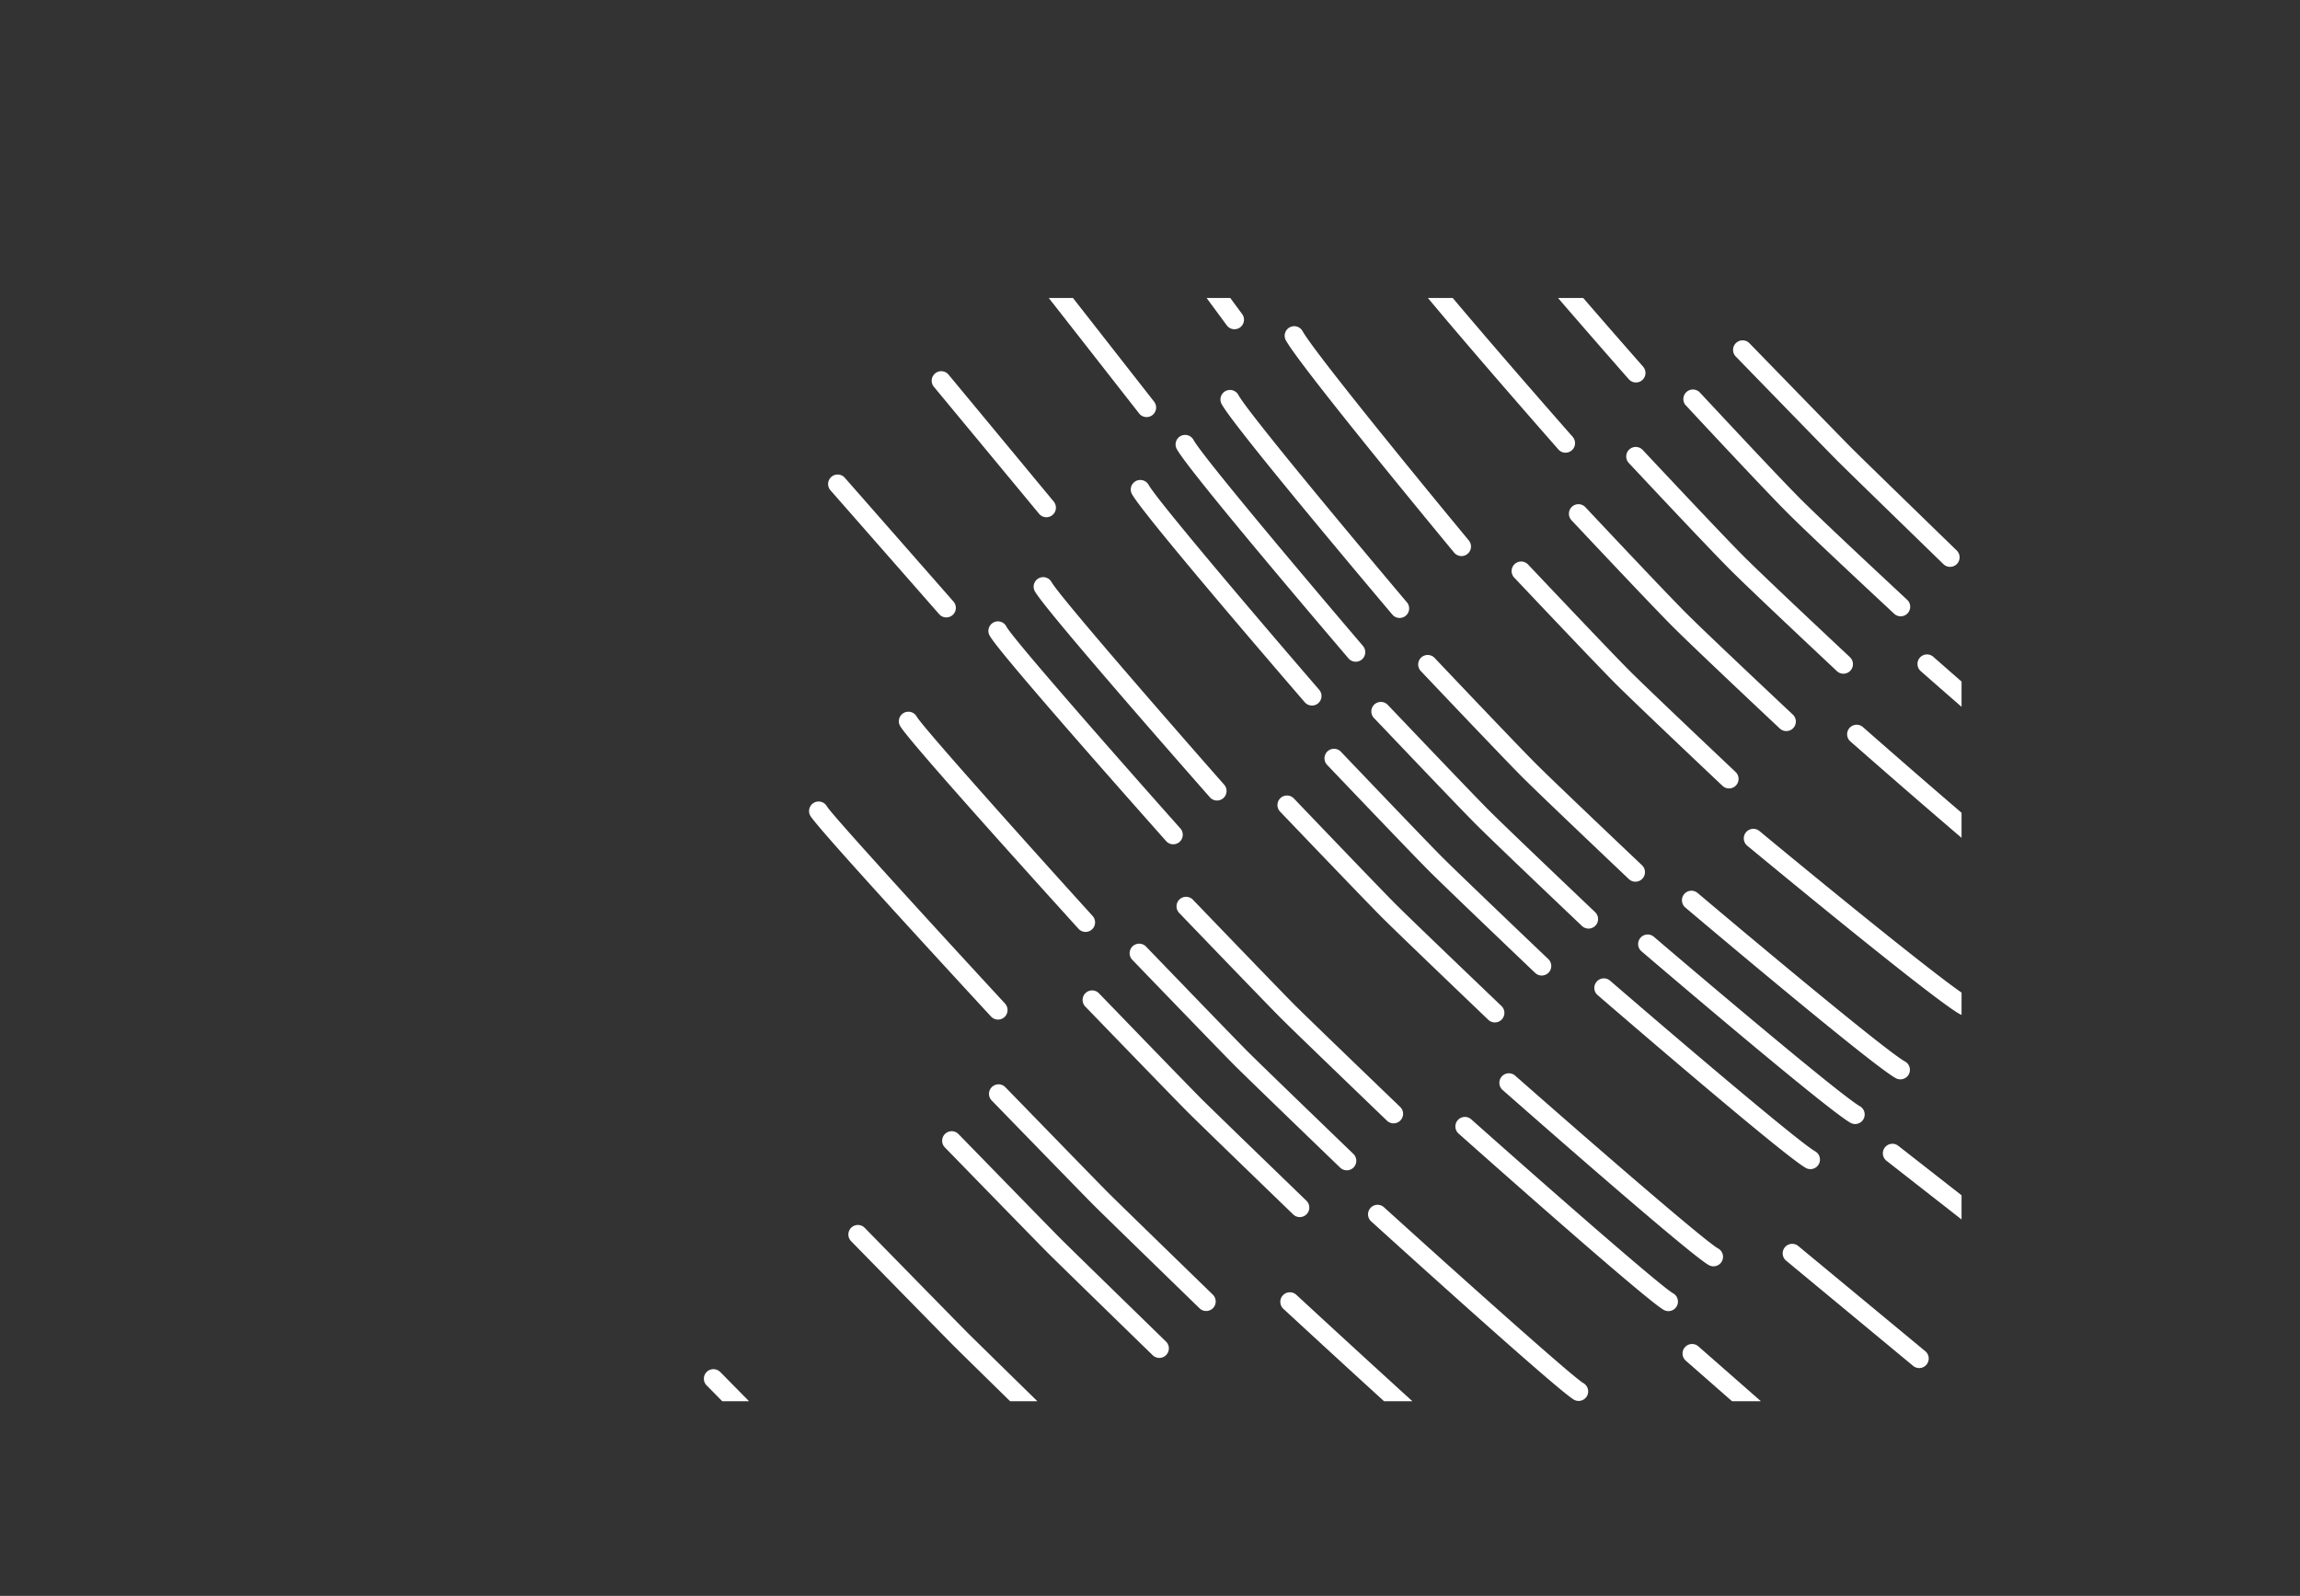 <svg id="Layer_1" data-name="Layer 1" xmlns="http://www.w3.org/2000/svg" xmlns:xlink="http://www.w3.org/1999/xlink" viewBox="0 0 2251.27 1562.27"><rect x="0" y="0" width="2251.27" height="1562.27" fill="#333333" stroke="none"/><defs><style>.cls-1{fill:none;}.cls-2{clip-path:url(#clip-path);}.cls-3{fill:#fff;}</style><clipPath id="clip-path"><rect class="cls-1" y="291.71" width="1920" height="1080"/></clipPath></defs><g class="cls-2"><path class="cls-3" d="M1255.67,1268.07a9.34,9.34,0,0,0,.25,12.93l.27.26c30.65,28.31,184.14,169.93,196.58,176.89a9.33,9.33,0,1,0,9.11-16.29c-9.82-6.12-123.62-110.17-193-174.31A9.35,9.35,0,0,0,1255.67,1268.07Z"/><path class="cls-3" d="M1553.34,1366.65a9.34,9.34,0,0,0-3.58-12.7c-10.69-6.18-125.41-108.91-195.21-172.21a9.33,9.33,0,0,0-12.87,13.49c.11.11.22.22.34.32,30.54,27.71,183.67,166.32,198.63,174.68A9.32,9.32,0,0,0,1553.34,1366.65Z"/><path class="cls-3" d="M1641.21,1278.73a9.33,9.33,0,0,0-3.58-12.69c-12.18-6.81-124.72-105.47-197.39-170.12a9.32,9.32,0,0,0-12.8,13.55c.13.13.26.26.4.38,18.66,16.6,182.82,162.49,200.68,172.47A9.32,9.32,0,0,0,1641.21,1278.73Z"/><path class="cls-3" d="M1469.92,1053.84a9.34,9.34,0,0,0,.4,12.76l.44.41c18.63,16.41,182.55,160.65,201.69,171.35a9.33,9.33,0,1,0,9.11-16.28c-13.18-7.37-125.91-105.15-198.47-169.07A9.33,9.33,0,0,0,1469.92,1053.84Z"/><path class="cls-3" d="M1562.82,961a9.33,9.33,0,0,0,.45,12.69c.17.16.33.32.51.47,18.57,16,182,157,203.74,169.15a9.33,9.33,0,1,0,9.11-16.29c-15.18-8.49-128.32-104.51-200.66-167A9.32,9.32,0,0,0,1562.82,961Z"/><path class="cls-3" d="M1605.67,918.11a9.32,9.32,0,0,0,.48,12.65c.18.17.36.34.55.5,18.53,15.85,181.76,155.18,204.76,168a9.33,9.33,0,0,0,9.11-16.28c-18.1-10.12-151.77-123.22-201.75-165.94A9.32,9.32,0,0,0,1605.67,918.11Z"/><path class="cls-3" d="M1648.51,875.26a9.35,9.35,0,0,0,.52,12.62c.19.18.38.36.58.53,7.38,6.25,181.08,153.12,205.78,166.93a9.33,9.33,0,1,0,9.11-16.28c-19.21-10.75-152.94-122.67-202.84-164.89A9.33,9.33,0,0,0,1648.51,875.26Z"/><path class="cls-3" d="M1709,814.76a9.33,9.33,0,0,0,.57,12.54q.32.32.66.6c7.36,6.09,180.5,149.43,207.82,164.71a9.33,9.33,0,1,0,9.11-16.28c-20.69-11.57-143.16-111.55-205-162.8A9.33,9.33,0,0,0,1709,814.76Z"/><path class="cls-3" d="M1810.33,712.63a9.3,9.3,0,0,0,.84,13.17c7.08,6.23,173.85,152.94,203.08,170.89a9.33,9.33,0,0,0,9.76-15.9c-22.31-13.7-140.92-116.54-200.52-169A9.32,9.32,0,0,0,1810.33,712.63Z"/><path class="cls-3" d="M1879.18,643.8a9.32,9.32,0,0,0,.13,12.48,9.13,9.13,0,0,0,.7.69c7.09,6.24,173.85,152.94,203.09,170.89a9.33,9.33,0,0,0,9.76-15.9c-22.31-13.7-140.92-116.53-200.52-169A9.33,9.33,0,0,0,1879.18,643.8Z"/><path class="cls-3" d="M1649.22,1318.85a9.34,9.34,0,0,0,.41,12.75l.45.42L1771,1438.12a9.33,9.33,0,0,0,12.31-14L1662.38,1318A9.32,9.32,0,0,0,1649.22,1318.85Z"/><path class="cls-3" d="M1747.07,1221a9.33,9.33,0,0,0,.57,12.54c.21.21.43.4.66.59L1872.46,1337a9.33,9.33,0,1,0,11.9-14.37L1760.2,1219.81A9.32,9.32,0,0,0,1747.07,1221Z"/><path class="cls-3" d="M1987,1234.35a9.29,9.29,0,0,0-1.6-13.09L1858,1121.63a9.33,9.33,0,0,0-12.35,13.93,9,9,0,0,0,.86.76l127.4,99.64A9.33,9.33,0,0,0,1987,1234.35Z"/><path class="cls-3" d="M1930.78,1037.41a9.35,9.35,0,0,0,.9,12.13,10.56,10.56,0,0,0,1.07.92l130.63,96.4a9.33,9.33,0,1,0,11.08-15l-130.63-96.41A9.35,9.35,0,0,0,1930.78,1037.41Z"/><path class="cls-3" d="M1973.72,994.5a9.34,9.34,0,0,0,1,12,8.73,8.73,0,0,0,1.17,1l132.24,94.79a9.33,9.33,0,0,0,10.87-15.17l-132.24-94.78A9.33,9.33,0,0,0,1973.72,994.5Z"/><path class="cls-3" d="M2050.24,918a9.31,9.31,0,0,0,1.05,11.91,8.77,8.77,0,0,0,1.27,1.07l133.87,93.17a9.32,9.32,0,1,0,10.65-15.31l-133.86-93.17A9.32,9.32,0,0,0,2050.24,918Z"/><path class="cls-3" d="M2100.42,867.83a9.34,9.34,0,0,0,1,11.92,8.85,8.85,0,0,0,1.28,1.07L2236.61,974a9.33,9.33,0,0,0,10.66-15.31L2113.4,865.51A9.32,9.32,0,0,0,2100.42,867.83Z"/><path class="cls-3" d="M983.72,982.41c-64.14-69.4-168.2-183.21-174.31-193a9.33,9.33,0,0,0-16.29,9.11c7,12.43,148.57,165.93,176.89,196.57a3.38,3.38,0,0,0,.26.27,9.33,9.33,0,0,0,13.45-12.93Z"/><path class="cls-3" d="M881,710.62c8.37,15,147,168.09,174.69,198.63.1.12.21.23.31.34a9.33,9.33,0,0,0,13.5-12.87c-63.3-69.8-166-184.52-172.21-195.21A9.33,9.33,0,0,0,881,710.62Z"/><path class="cls-3" d="M969,622.75c10,17.86,155.86,182,172.47,200.68l.37.4a9.33,9.33,0,0,0,13.56-12.8C1090.7,738.35,992,625.82,985.23,613.64A9.33,9.33,0,1,0,969,622.75Z"/><path class="cls-3" d="M1198.26,768.18c-63.92-72.56-161.7-185.3-169.07-198.47a9.33,9.33,0,0,0-16.29,9.1c10.71,19.15,154.95,183.07,171.36,201.7.14.15.27.3.41.44a9.33,9.33,0,0,0,13.59-12.77Z"/><path class="cls-3" d="M1291.28,675.29c-62.47-72.34-158.5-185.47-167-200.65a9.33,9.33,0,1,0-16.29,9.11c12.15,21.71,153.11,185.17,169.15,203.74.15.17.31.34.47.5a9.33,9.33,0,0,0,13.65-12.7Z"/><path class="cls-3" d="M1334.19,632.45c-42.72-50-155.82-183.65-165.94-201.75a9.33,9.33,0,1,0-16.28,9.11c12.86,23,152.19,186.23,168,204.76.16.19.33.37.5.54a9.33,9.33,0,0,0,13.68-12.66Z"/><path class="cls-3" d="M1377.1,589.61C1334.88,539.7,1223,406,1212.21,386.77a9.33,9.33,0,1,0-16.28,9.1c13.81,24.71,160.68,198.41,166.93,205.79.17.2.35.39.53.58a9.33,9.33,0,0,0,13.71-12.63Z"/><path class="cls-3" d="M1437.74,529.11c-51.25-61.87-151.23-184.34-162.8-205a9.33,9.33,0,1,0-16.29,9.11c15.28,27.32,158.63,200.46,164.72,207.82a7.45,7.45,0,0,0,.6.65,9.33,9.33,0,0,0,13.77-12.55Z"/><path class="cls-3" d="M1539.48,427.77c-52.47-59.59-155.3-178.2-169-200.51a9.33,9.33,0,1,0-15.9,9.76c18,29.23,164.66,196,170.89,203.08a9.13,9.13,0,0,0,.69.7,9.33,9.33,0,0,0,13.32-13Z"/><path class="cls-3" d="M1608.3,358.93c-52.46-59.6-155.3-178.21-169-200.52a9.33,9.33,0,1,0-15.9,9.76c17.94,29.24,164.65,196,170.89,203.08a9.32,9.32,0,1,0,14-12.32Z"/><path class="cls-3" d="M933.27,588.88,827.17,468a9.33,9.33,0,1,0-14,12.31l106.1,120.93.42.45a9.33,9.33,0,0,0,13.6-12.76Z"/><path class="cls-3" d="M1031.46,491.07,928.59,366.9a9.33,9.33,0,1,0-14.36,11.91L1017.1,503a6.07,6.07,0,0,0,.59.65,9.33,9.33,0,0,0,13.77-12.55Z"/><path class="cls-3" d="M1015.31,277.35,1115,404.75a9,9,0,0,0,.76.86,9.33,9.33,0,0,0,13.93-12.35L1030,265.86a9.33,9.33,0,0,0-14.7,11.49Z"/><path class="cls-3" d="M1215.82,307.44l-96.4-130.63a9.33,9.33,0,1,0-15,11.08l96.4,130.63a10.56,10.56,0,0,0,.92,1.07,9.33,9.33,0,0,0,14.09-12.15Z"/><path class="cls-3" d="M1258.91,264.53l-94.78-132.24A9.33,9.33,0,1,0,1149,143.16l94.79,132.24a8,8,0,0,0,1,1.17,9.33,9.33,0,0,0,14.17-12Z"/><path class="cls-3" d="M1335.58,188.05,1242.41,54.19a9.32,9.32,0,1,0-15.31,10.65l93.17,133.86a9.49,9.49,0,0,0,1.06,1.28,9.33,9.33,0,0,0,14.25-11.93Z"/><path class="cls-3" d="M1385.76,137.86,1292.59,4a9.33,9.33,0,1,0-15.31,10.66l93.17,133.86a8.85,8.85,0,0,0,1.07,1.28,9.33,9.33,0,0,0,14.24-11.94Z"/><path class="cls-3" d="M908.23,1546.35l-.05-.06c-1-.94-96.28-94.86-102.31-100.89s-100-101.35-100.9-102.32l-.05,0a9.33,9.33,0,0,0-13.24,13.15c3.88,3.93,94.91,96.33,101,102.41s98.48,97.12,102.41,101a9.33,9.33,0,0,0,13.14-13.24Z"/><path class="cls-3" d="M1049.5,1405.08l-.07-.08c-.94-.91-94-91.94-102.6-100.56s-99.65-101.66-100.57-102.6l-.07-.07a9.33,9.33,0,0,0-13.26,13.12c3.75,3.83,92,94,100.71,102.74s98.91,97,102.74,100.71a9.33,9.33,0,0,0,13.12-13.26Z"/><path class="cls-3" d="M924.69,1123.09c3.67,3.78,90.09,92.53,100.52,103s99.19,96.85,103,100.53a9.33,9.33,0,0,0,13.11-13.28l-.09-.09c-.92-.9-92.44-90-102.78-100.35S939,1111,938.06,1110.08L938,1110a9.33,9.33,0,0,0-13.28,13.1Z"/><path class="cls-3" d="M970.57,1077.19c3.64,3.75,89.13,91.77,100.43,103.08s99.33,96.79,103.07,100.43a9.33,9.33,0,0,0,13.1-13.29l-.1-.1c-.91-.89-91.67-89-102.88-100.24s-99.35-102-100.24-102.87l-.09-.1a9.33,9.33,0,0,0-13.29,13.09Z"/><path class="cls-3" d="M1062.33,985.4c3.56,3.68,87.21,90.25,100.25,103.29s99.61,96.69,103.29,100.24a9.33,9.33,0,0,0,13.08-13.3l-.12-.11c-.9-.87-90.13-87.09-103.06-100s-99.15-102.17-100-103.06l-.11-.12a9.33,9.33,0,0,0-13.31,13.08Z"/><path class="cls-3" d="M1108.22,939.5c3.51,3.65,86.24,89.49,100.15,103.4s99.75,96.64,103.4,100.15a9.32,9.32,0,1,0,12.94-13.43c-.89-.86-89.36-86.12-103.15-99.91s-99-102.26-99.91-103.16l-.12-.12a9.33,9.33,0,0,0-13.31,13.07Z"/><path class="cls-3" d="M1154.1,893.6c3.47,3.62,85.27,88.73,100.05,103.51s99.9,96.59,103.52,100.06a9.33,9.33,0,0,0,13.06-13.32l-.14-.13c-.88-.85-88.59-85.15-103.24-99.8s-98.95-102.36-99.8-103.25a9.33,9.33,0,0,0-13.45,12.93Z"/><path class="cls-3" d="M1253.05,794.61c3.4,3.55,83.35,87.21,99.88,103.73s100.18,96.48,103.73,99.88a9.33,9.33,0,1,0,12.89-13.49c-.87-.83-87.06-83.21-103.43-99.58s-98.75-102.56-99.58-103.43l-.15-.16a9.33,9.33,0,0,0-13.34,13.05Z"/><path class="cls-3" d="M1298.93,748.71c3.36,3.52,82.39,86.45,99.78,103.84S1499,949,1502.56,952.34a9.33,9.33,0,1,0,12.87-13.51c-.86-.82-86.29-82.23-103.52-99.47s-98.65-102.66-99.47-103.52a9.33,9.33,0,0,0-13.51,12.87Z"/><path class="cls-3" d="M1344.81,702.81c3.32,3.49,81.43,85.69,99.69,104s100.47,96.37,104,99.69a9.33,9.33,0,0,0,12.85-13.53c-.85-.81-85.52-81.26-103.62-99.36S1359.15,690.81,1358.34,690a9.33,9.33,0,0,0-13.53,12.85Z"/><path class="cls-3" d="M1390.69,656.91c3.28,3.46,80.47,84.94,99.6,104.07s100.61,96.32,104.07,99.6A9.33,9.33,0,0,0,1607.19,847c-.85-.8-84.75-80.29-103.71-99.24S1405,644.93,1404.24,644.08a9.33,9.33,0,1,0-13.55,12.83Z"/><path class="cls-3" d="M1482.14,565.44c3.24,3.42,79.5,84.17,99.51,104.18s100.75,96.27,104.18,99.5a9.33,9.33,0,1,0,12.81-13.56c-.84-.79-84-79.32-103.8-99.13s-98.34-103-99.13-103.8a9.33,9.33,0,0,0-13.57,12.81Z"/><path class="cls-3" d="M1754.73,699.43c-.82-.77-82.44-77.37-104-98.91s-98.14-103.16-98.91-104a9.33,9.33,0,1,0-13.61,12.77c3.16,3.36,77.58,82.66,99.33,104.4s101,96.17,104.4,99.32a9.33,9.33,0,1,0,12.77-13.6Z"/><path class="cls-3" d="M1810.78,643.36c-.81-.76-81.67-76.4-104.07-98.8s-98-103.26-98.8-104.07a9.32,9.32,0,0,0-13.62,12.74c3.11,3.34,76.61,81.9,99.23,104.52S1794.7,653.86,1798,657a9.32,9.32,0,0,0,12.74-13.62Z"/><path class="cls-3" d="M1650.38,397.1c3,3.27,74.69,80.38,99,104.74s101.47,96,104.74,99.05a9.33,9.33,0,0,0,12.7-13.67c-.8-.74-80.14-74.45-104.25-98.57S1664.79,385.2,1664,384.4a2.83,2.83,0,0,0-.24-.25,9.33,9.33,0,0,0-13.42,13Z"/><path class="cls-3" d="M1698.88,348.89c3.63,3.74,89.13,91.77,100.43,103.07s99.33,96.8,103.07,100.43a9.33,9.33,0,0,0,13.1-13.28l-.1-.1c-.92-.89-91.67-89-102.88-100.24s-99.35-102-100.24-102.88l-.1-.1a9.33,9.33,0,0,0-13.28,13.1Z"/></g></svg>